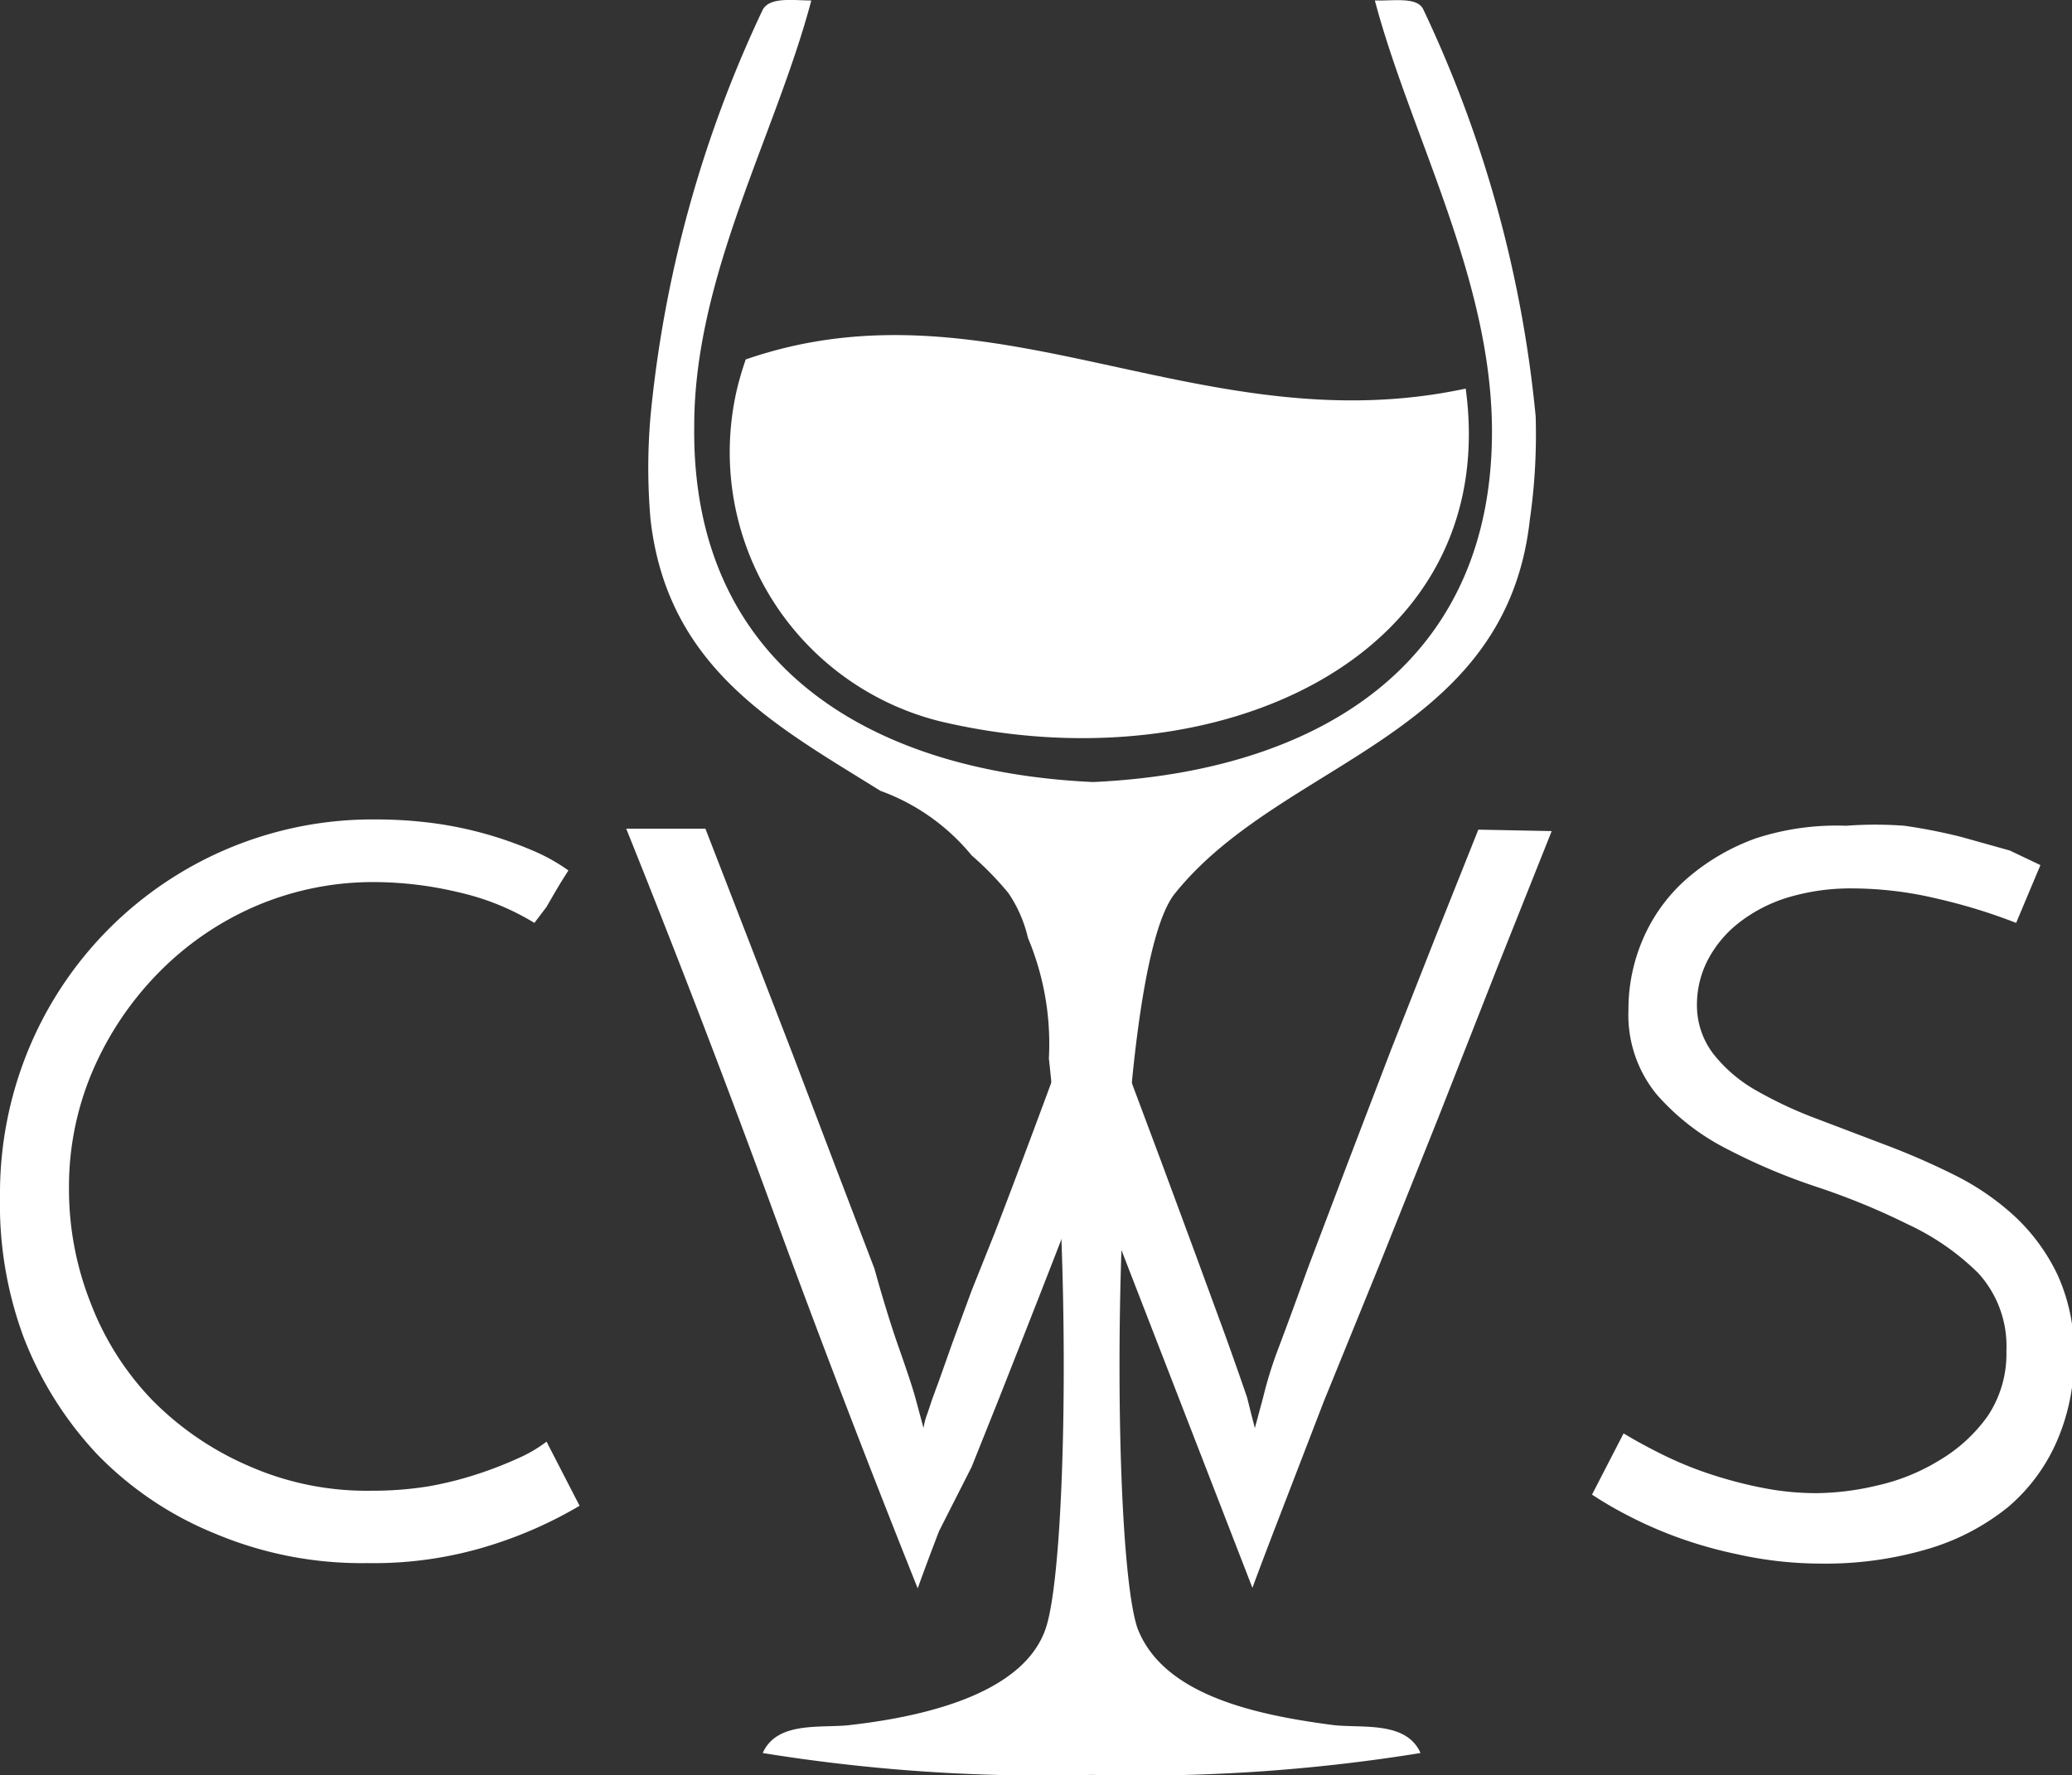 <svg id="Layer_1" data-name="Layer 1" xmlns="http://www.w3.org/2000/svg" viewBox="0 0 42.65 36.55"><rect x="0" y="0" width="42.65" height="36.55" fill="#333333" stroke="none"/><defs><style>.cls-1{fill:#fff;}</style></defs><title>Artboard 1</title><g id="Layer_3" data-name="Layer 3"><path class="cls-1" d="M11.93,31a8.68,8.68,0,0,1-1.79.8,8,8,0,0,1-2.58.38,7.77,7.77,0,0,1-3.14-.61A7.09,7.09,0,0,1,2,29.94a7.43,7.43,0,0,1-1.51-2.4A7.87,7.87,0,0,1,0,24.64a7.78,7.78,0,0,1,.61-3.09,7.66,7.66,0,0,1,7.12-4.68,9.09,9.09,0,0,1,1.14.07,7.82,7.82,0,0,1,2.07.56,3.83,3.83,0,0,1,.76.42l-.17.27-.13.22-.15.26L11,19a5.17,5.17,0,0,0-1.56-.63,7.49,7.49,0,0,0-1.71-.21,6.13,6.13,0,0,0-2.48.5,6.28,6.28,0,0,0-2,1.38,6.59,6.59,0,0,0-1.34,2,6.06,6.06,0,0,0-.49,2.43,6.36,6.36,0,0,0,.44,2.34,5.93,5.93,0,0,0,1.26,2,6.27,6.27,0,0,0,2,1.37,6,6,0,0,0,2.52.51,7.2,7.2,0,0,0,1.18-.09,7.35,7.35,0,0,0,1-.25,8.17,8.17,0,0,0,.85-.33,2.86,2.86,0,0,0,.58-.34Z"/><path class="cls-1" d="M30.43,17.08l-.87,2.18-.93,2.36L27.72,24l-.8,2.11q-.36,1-.61,1.66a8.32,8.32,0,0,0-.31,1l-.17.63-.08-.31-.08-.32q-.17-.5-.45-1.28L24.6,25.8l-.71-1.92-.67-1.79H21.68v.09q-.65,1.76-1.2,3.19L20,26.57l-.39,1.06-.28.79-.14.38-.1.3a1.34,1.34,0,0,0-.08.3l-.17-.63q-.08-.29-.33-1T18,26.12L17.19,24l-.89-2.34-.92-2.38-.86-2.22H12.89q1.58,3.93,3,7.81t3,7.83q.19-.53.44-1.18L20,30.2l.56-1.4.54-1.37q.61-1.55,1.24-3.19v-.32a.63.63,0,0,1,0-.13,1.2,1.2,0,0,0,.07.23l.09.21,3.28,8.46q.19-.52.58-1.53l.89-2.31L28.41,26l1.2-3,1.21-3.08,1.12-2.81Z"/><path class="cls-1" d="M42,17.81,41.5,19a11.51,11.51,0,0,0-1.63-.5,7.58,7.58,0,0,0-1.73-.21,4.49,4.49,0,0,0-1.35.19,3.12,3.12,0,0,0-1,.52,2.36,2.36,0,0,0-.64.77,2,2,0,0,0-.22.93,1.64,1.64,0,0,0,.34,1,3,3,0,0,0,.88.75,8.46,8.46,0,0,0,1.24.58l1.42.54a14.94,14.94,0,0,1,1.42.62,5.33,5.33,0,0,1,1.24.85,4,4,0,0,1,.88,1.2,3.83,3.83,0,0,1,.34,1.68,4.26,4.26,0,0,1-.36,1.77,3.72,3.72,0,0,1-1,1.34,4.77,4.77,0,0,1-1.65.86,7.43,7.43,0,0,1-2.22.3A7.9,7.9,0,0,1,35.77,32a9,9,0,0,1-1.32-.38,8.7,8.7,0,0,1-1-.45,7.76,7.76,0,0,1-.68-.4l.65-1.26q.38.23.85.46a7.55,7.55,0,0,0,1,.4,8.7,8.7,0,0,0,1.06.27,5.64,5.64,0,0,0,1.07.1,5.56,5.56,0,0,0,1.25-.16,4.17,4.17,0,0,0,1.26-.51,3.25,3.25,0,0,0,1-.91,2.31,2.31,0,0,0,.39-1.35,2.23,2.23,0,0,0-.58-1.6,5.11,5.11,0,0,0-1.44-1,14.35,14.35,0,0,0-1.87-.77,12.54,12.54,0,0,1-1.87-.79,4.82,4.82,0,0,1-1.44-1.12,2.58,2.58,0,0,1-.58-1.74,3.64,3.64,0,0,1,.3-1.46,3.47,3.47,0,0,1,.89-1.23,4.46,4.46,0,0,1,1.43-.84A5.35,5.35,0,0,1,38,17a8,8,0,0,1,1.2,0,11.36,11.36,0,0,1,1.17.23l1,.28Z"/></g><g id="Layer_1-2" data-name="Layer 1"><path class="cls-1" d="M30.17,8c.75,5.54-5.13,8.2-10.82,6.85a5.71,5.71,0,0,1-4.16-6.92q.07-.27.16-.53C20.44,5.64,24.72,9.17,30.17,8Z"/><path class="cls-1" d="M31.61,8.57A25.16,25.16,0,0,0,29.3.2c-.12-.27-.59-.18-1-.19.72,2.72,2.37,5.66,2.41,8.76.06,4.91-3.6,7.12-8.21,7.33-4.61-.21-8.27-2.42-8.21-7.33,0-3.09,1.68-6,2.41-8.76-.37,0-.85-.08-1,.19a25.16,25.16,0,0,0-2.31,8.37,12.29,12.29,0,0,0,0,2.12c.35,3.09,2.62,4.27,4.73,5.59h0A4.34,4.34,0,0,1,20,17.61h0a6.44,6.44,0,0,1,.76.78,2.76,2.76,0,0,1,.4.92,5.63,5.63,0,0,1,.43,2.48c.46,4.1.37,10.41-.06,11.72s-2.36,1.81-4,2c-.58.08-1.53-.1-1.83.58a36.18,36.18,0,0,0,6.77.45,36.18,36.18,0,0,0,6.77-.45c-.3-.68-1.25-.5-1.83-.58-1.59-.21-3.48-.62-4-2-.6-1.82-.54-13.47.77-15.11,2.2-2.75,6.81-3.19,7.31-7.7A12.31,12.31,0,0,0,31.61,8.57Z"/></g></svg>